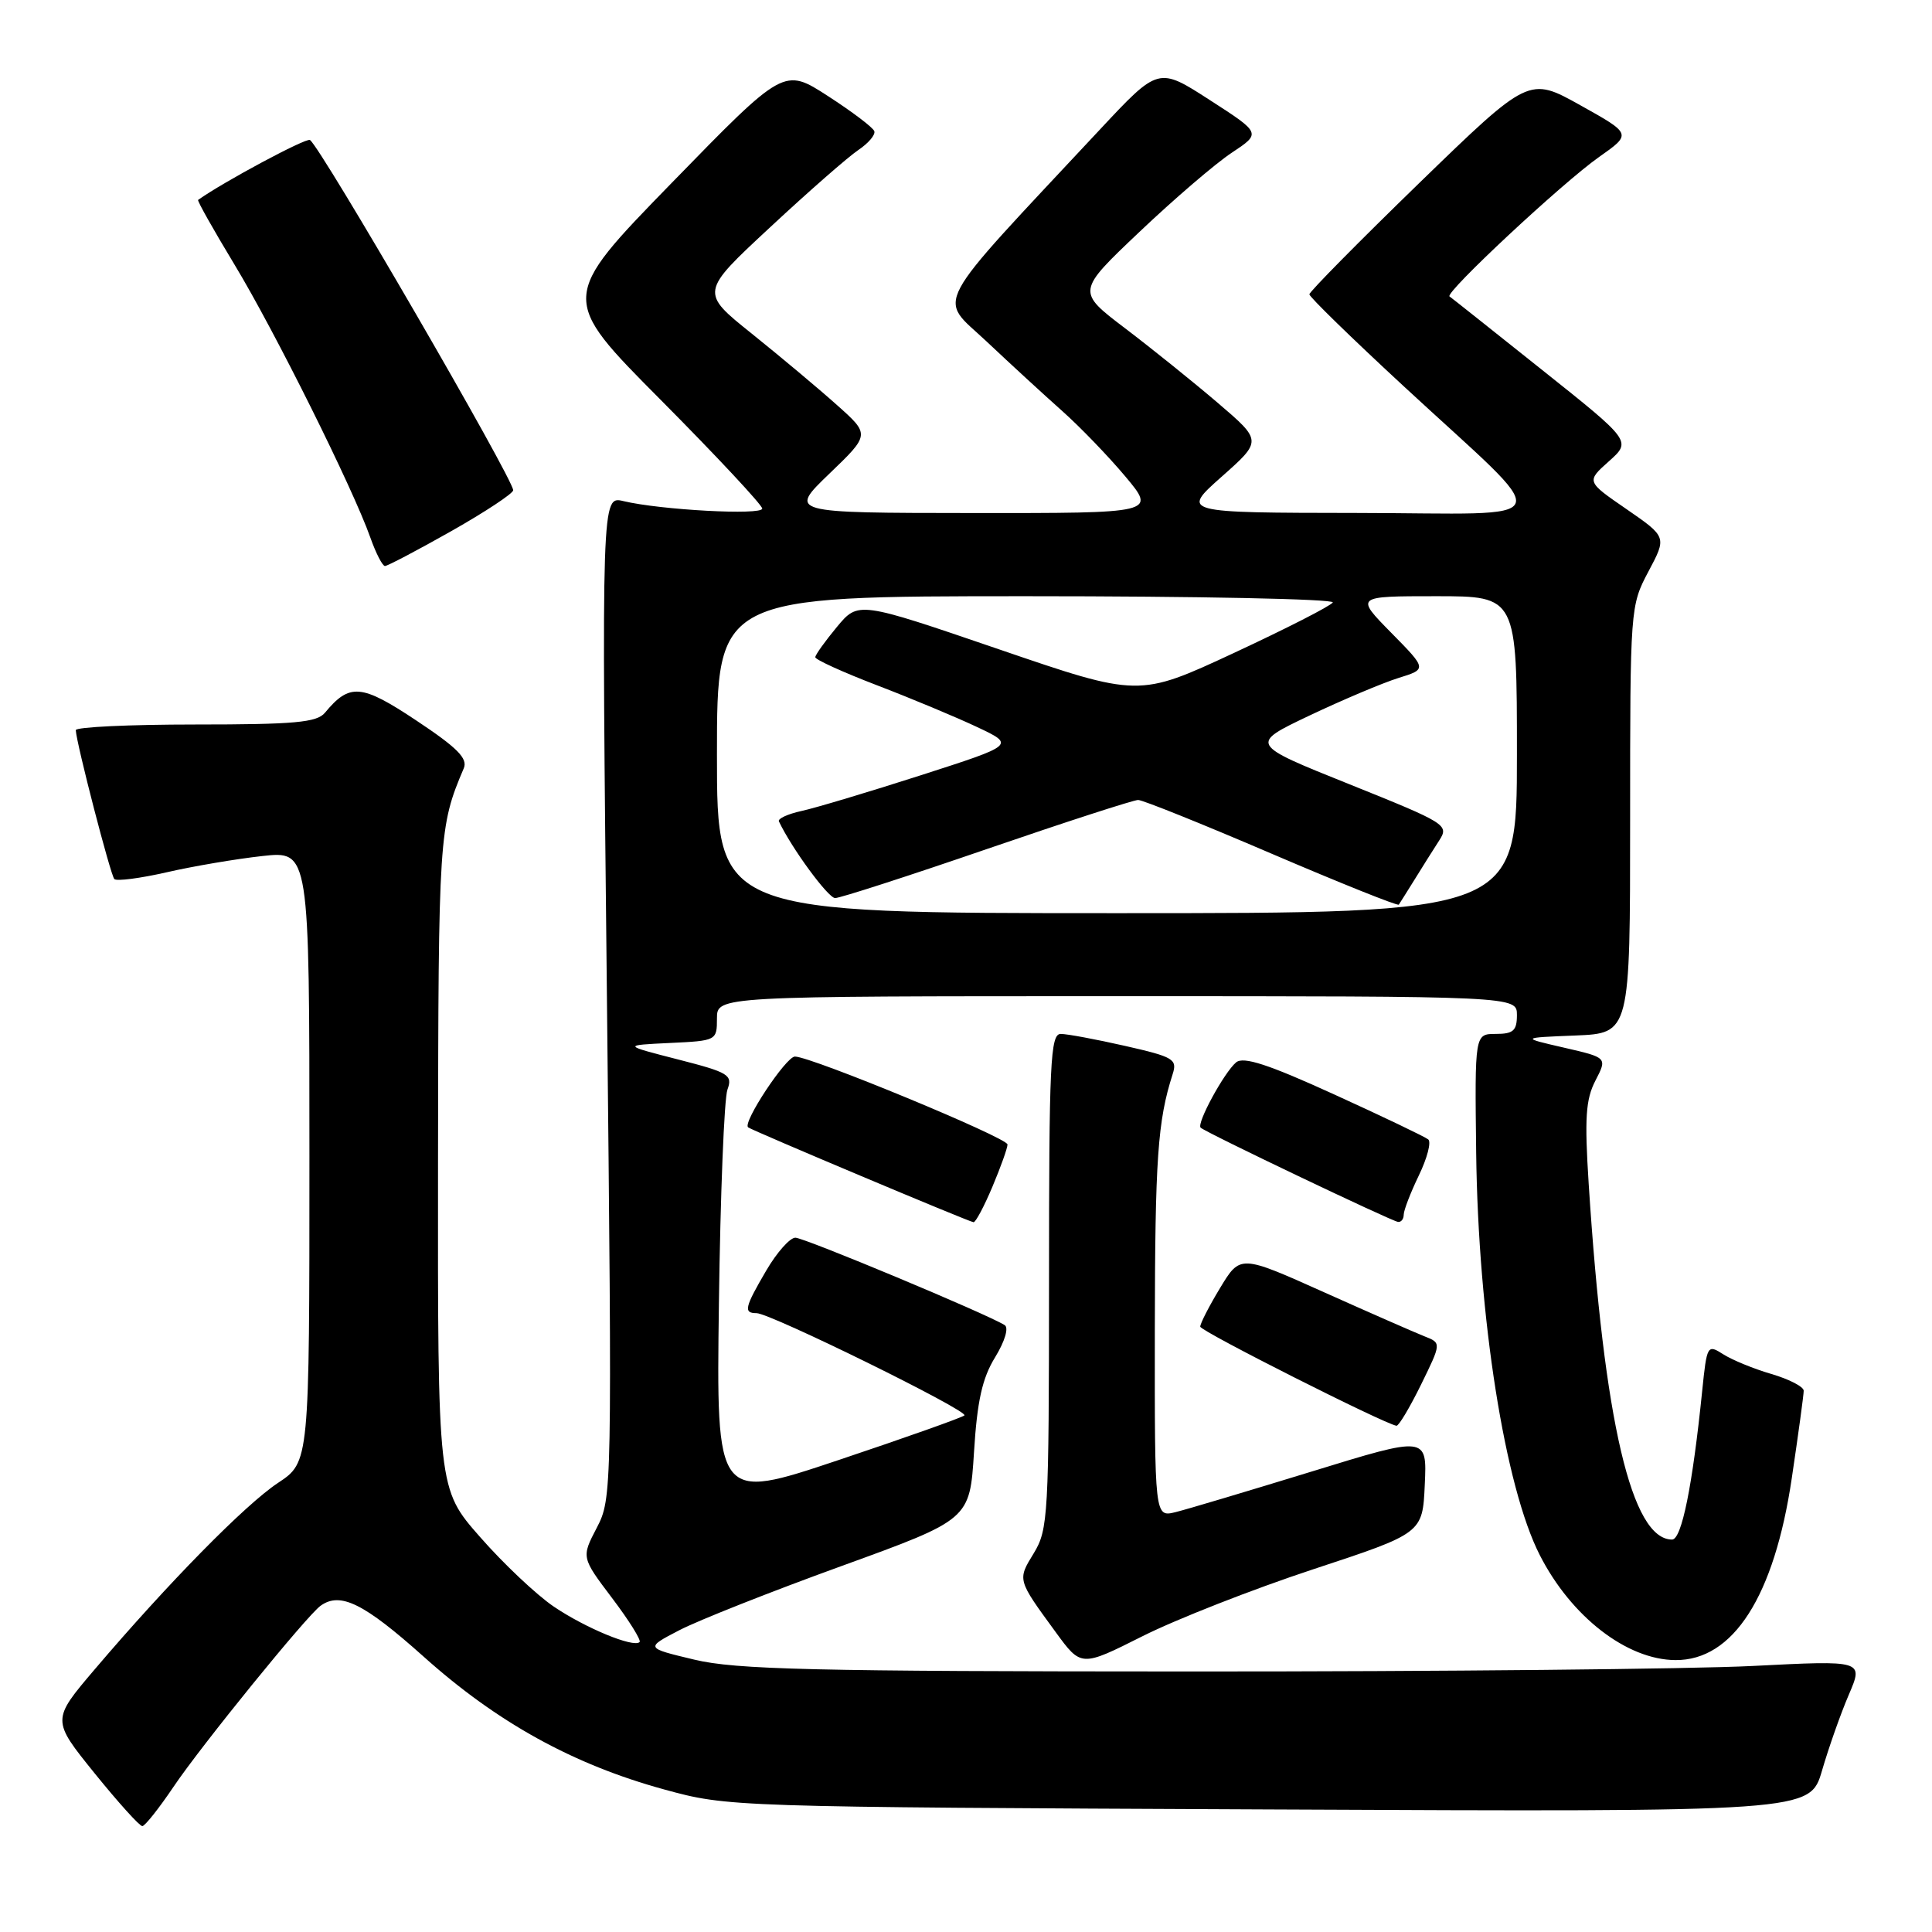 <?xml version="1.0" encoding="UTF-8" standalone="no"?>
<!DOCTYPE svg PUBLIC "-//W3C//DTD SVG 1.1//EN" "http://www.w3.org/Graphics/SVG/1.1/DTD/svg11.dtd" >
<svg xmlns="http://www.w3.org/2000/svg" xmlns:xlink="http://www.w3.org/1999/xlink" version="1.1" viewBox="0 0 256 256">
 <g >
 <path fill="currentColor"
d=" M 23.00 236.75 C 26.62 231.36 40.67 214.06 42.48 212.77 C 45.09 210.89 48.22 212.44 56.12 219.50 C 65.88 228.25 75.96 233.81 88.00 237.11 C 96.47 239.43 96.73 239.44 168.17 239.76 C 239.83 240.09 239.83 240.09 241.43 234.60 C 242.31 231.58 243.90 227.06 244.98 224.55 C 246.93 220.00 246.93 220.00 232.22 220.75 C 224.12 221.16 190.73 221.49 158.00 221.48 C 107.70 221.47 97.50 221.23 92.00 219.91 C 85.50 218.36 85.50 218.36 90.00 216.02 C 92.47 214.73 102.15 210.90 111.50 207.51 C 128.50 201.34 128.50 201.34 129.06 192.42 C 129.48 185.63 130.15 182.62 131.86 179.84 C 133.16 177.71 133.69 175.92 133.12 175.58 C 130.69 174.07 106.56 164.00 105.39 164.00 C 104.67 164.00 102.94 165.95 101.54 168.34 C 98.66 173.26 98.49 174.00 100.25 174.00 C 102.06 174.00 128.38 186.95 127.79 187.55 C 127.51 187.82 120.00 190.49 111.10 193.47 C 94.91 198.89 94.91 198.89 95.26 172.69 C 95.45 158.29 95.96 145.55 96.39 144.38 C 97.10 142.43 96.58 142.11 89.83 140.38 C 82.50 138.50 82.50 138.50 88.75 138.20 C 94.94 137.91 95.00 137.88 95.00 134.95 C 95.00 132.00 95.00 132.00 148.00 132.00 C 201.00 132.00 201.00 132.00 201.00 134.50 C 201.00 136.57 200.52 137.00 198.20 137.00 C 195.41 137.00 195.41 137.00 195.60 152.75 C 195.87 174.60 199.41 197.01 204.03 206.06 C 208.19 214.22 215.56 219.93 222.00 219.97 C 229.66 220.03 235.10 211.53 237.42 195.87 C 238.29 190.03 239.00 184.81 239.00 184.28 C 239.00 183.75 237.09 182.76 234.75 182.07 C 232.41 181.39 229.53 180.21 228.34 179.45 C 226.24 178.11 226.17 178.22 225.55 184.29 C 224.27 196.88 222.83 204.00 221.56 204.00 C 216.20 204.00 212.54 188.40 210.51 156.87 C 209.95 148.17 210.11 145.69 211.40 143.19 C 212.98 140.14 212.98 140.14 207.24 138.82 C 201.50 137.50 201.50 137.50 208.75 137.21 C 216.00 136.91 216.00 136.91 216.00 108.61 C 216.00 80.54 216.02 80.26 218.43 75.72 C 220.86 71.15 220.86 71.15 215.53 67.47 C 210.19 63.80 210.19 63.80 213.18 61.13 C 216.18 58.45 216.18 58.45 204.34 49.02 C 197.83 43.83 192.31 39.44 192.07 39.28 C 191.40 38.80 207.03 24.22 211.86 20.82 C 216.22 17.75 216.22 17.75 209.41 13.95 C 202.60 10.15 202.60 10.15 188.05 24.26 C 180.05 32.03 173.50 38.66 173.50 39.00 C 173.50 39.34 179.12 44.82 186.00 51.18 C 206.41 70.06 207.16 68.01 179.92 67.97 C 156.50 67.94 156.50 67.94 161.87 63.17 C 167.24 58.41 167.24 58.41 161.37 53.39 C 158.14 50.63 152.61 46.18 149.08 43.50 C 142.66 38.62 142.66 38.62 150.98 30.73 C 155.55 26.39 161.05 21.67 163.21 20.24 C 167.12 17.65 167.12 17.65 160.31 13.26 C 153.50 8.86 153.50 8.86 145.73 17.18 C 122.98 41.54 124.26 39.16 130.72 45.24 C 133.90 48.24 138.42 52.39 140.77 54.48 C 143.11 56.56 146.87 60.46 149.11 63.13 C 153.19 68.00 153.19 68.00 128.84 67.98 C 104.50 67.96 104.50 67.96 109.89 62.77 C 115.29 57.58 115.29 57.58 110.89 53.66 C 108.48 51.50 103.41 47.26 99.64 44.23 C 92.77 38.73 92.77 38.73 102.04 30.12 C 107.13 25.38 112.40 20.77 113.73 19.88 C 115.07 18.98 116.02 17.86 115.85 17.38 C 115.68 16.89 112.91 14.80 109.71 12.73 C 103.88 8.96 103.88 8.96 89.01 24.23 C 74.14 39.50 74.14 39.50 87.57 53.01 C 94.96 60.45 101.00 66.92 101.00 67.39 C 101.00 68.30 87.54 67.58 82.61 66.40 C 79.71 65.71 79.71 65.71 80.42 132.11 C 81.11 197.72 81.10 198.55 79.08 202.43 C 77.03 206.36 77.03 206.36 81.11 211.76 C 83.35 214.72 84.99 217.35 84.75 217.58 C 83.96 218.37 77.54 215.71 73.36 212.87 C 71.08 211.32 66.69 207.18 63.61 203.66 C 58.00 197.28 58.00 197.28 58.04 153.89 C 58.09 110.64 58.16 109.54 61.45 101.81 C 62.01 100.50 60.61 99.09 55.18 95.48 C 47.87 90.62 46.33 90.49 43.05 94.45 C 41.98 95.73 39.02 96.00 25.88 96.00 C 17.14 96.00 10.02 96.34 10.04 96.75 C 10.14 98.57 14.65 115.98 15.15 116.48 C 15.45 116.79 18.58 116.38 22.10 115.58 C 25.62 114.77 31.31 113.81 34.75 113.43 C 41.00 112.74 41.00 112.74 41.00 153.24 C 41.00 193.73 41.00 193.73 36.84 196.49 C 32.50 199.36 22.28 209.76 12.54 221.21 C 6.84 227.91 6.84 227.91 12.53 234.96 C 15.66 238.83 18.51 241.99 18.86 241.97 C 19.21 241.96 21.07 239.61 23.00 236.75 Z  M 174.00 207.94 C 188.50 203.16 188.50 203.16 188.79 196.72 C 189.09 190.28 189.09 190.28 173.79 194.99 C 165.38 197.57 157.26 200.00 155.75 200.37 C 153.00 201.04 153.00 201.04 153.02 176.27 C 153.05 153.54 153.39 148.54 155.38 142.34 C 156.02 140.35 155.52 140.05 149.09 138.59 C 145.25 137.72 141.41 137.00 140.55 137.00 C 139.18 137.00 139.00 140.81 139.00 169.75 C 138.99 200.82 138.89 202.67 136.98 205.81 C 134.80 209.37 134.78 209.28 139.88 216.26 C 143.26 220.89 143.26 220.89 151.38 216.81 C 155.85 214.56 166.03 210.57 174.00 207.94 Z  M 188.29 183.48 C 191.00 177.95 191.00 177.95 188.75 177.07 C 187.51 176.58 181.51 173.95 175.42 171.22 C 164.34 166.25 164.34 166.25 161.67 170.66 C 160.20 173.09 159.02 175.40 159.04 175.79 C 159.07 176.39 183.41 188.67 185.04 188.92 C 185.34 188.96 186.80 186.51 188.29 183.48 Z  M 131.50 157.25 C 132.60 154.64 133.50 152.12 133.50 151.65 C 133.50 150.76 107.48 140.00 105.33 140.00 C 104.15 140.00 98.35 148.77 99.13 149.38 C 99.69 149.81 128.43 161.91 129.00 161.95 C 129.28 161.97 130.40 159.86 131.50 157.25 Z  M 186.00 160.95 C 186.00 160.38 186.90 158.04 188.00 155.76 C 189.11 153.47 189.67 151.33 189.25 150.98 C 188.84 150.64 183.23 147.95 176.79 145.02 C 168.05 141.03 164.76 139.96 163.79 140.77 C 162.20 142.11 158.53 148.86 159.09 149.42 C 159.70 150.03 184.38 161.81 185.25 161.91 C 185.66 161.96 186.00 161.53 186.00 160.95 Z  M 59.81 70.37 C 64.31 67.82 68.00 65.38 68.00 64.96 C 68.00 63.44 42.45 19.39 41.07 18.55 C 40.56 18.23 29.62 24.09 26.25 26.49 C 26.11 26.59 28.29 30.46 31.09 35.09 C 36.38 43.83 46.78 64.73 49.08 71.25 C 49.81 73.31 50.68 75.00 51.01 75.00 C 51.34 75.00 55.30 72.92 59.81 70.37 Z  M 95.00 100.00 C 95.00 79.00 95.00 79.00 136.06 79.00 C 158.64 79.00 176.89 79.37 176.60 79.83 C 176.32 80.29 170.42 83.30 163.50 86.52 C 150.90 92.38 150.90 92.38 132.32 86.02 C 113.73 79.66 113.73 79.66 110.89 83.08 C 109.33 84.96 108.04 86.76 108.03 87.08 C 108.01 87.40 111.71 89.08 116.25 90.82 C 120.79 92.56 126.75 95.05 129.50 96.35 C 134.50 98.71 134.50 98.71 122.00 102.73 C 115.12 104.94 108.01 107.07 106.20 107.46 C 104.38 107.86 103.03 108.48 103.21 108.84 C 104.90 112.41 109.74 119.00 110.66 119.00 C 111.31 119.00 120.36 116.08 130.77 112.50 C 141.19 108.92 150.20 106.00 150.81 106.00 C 151.41 106.00 159.37 109.20 168.50 113.12 C 177.63 117.03 185.21 120.07 185.35 119.87 C 185.49 119.67 186.44 118.15 187.47 116.50 C 188.49 114.85 189.94 112.54 190.70 111.37 C 192.03 109.31 191.68 109.09 178.81 103.92 C 165.55 98.60 165.55 98.60 173.52 94.81 C 177.91 92.73 183.21 90.49 185.29 89.84 C 189.09 88.66 189.09 88.66 184.33 83.83 C 179.58 79.00 179.58 79.00 190.29 79.00 C 201.00 79.00 201.00 79.00 201.00 100.00 C 201.00 121.00 201.00 121.00 148.00 121.00 C 95.00 121.00 95.00 121.00 95.00 100.00 Z "/>
</g>
</svg>